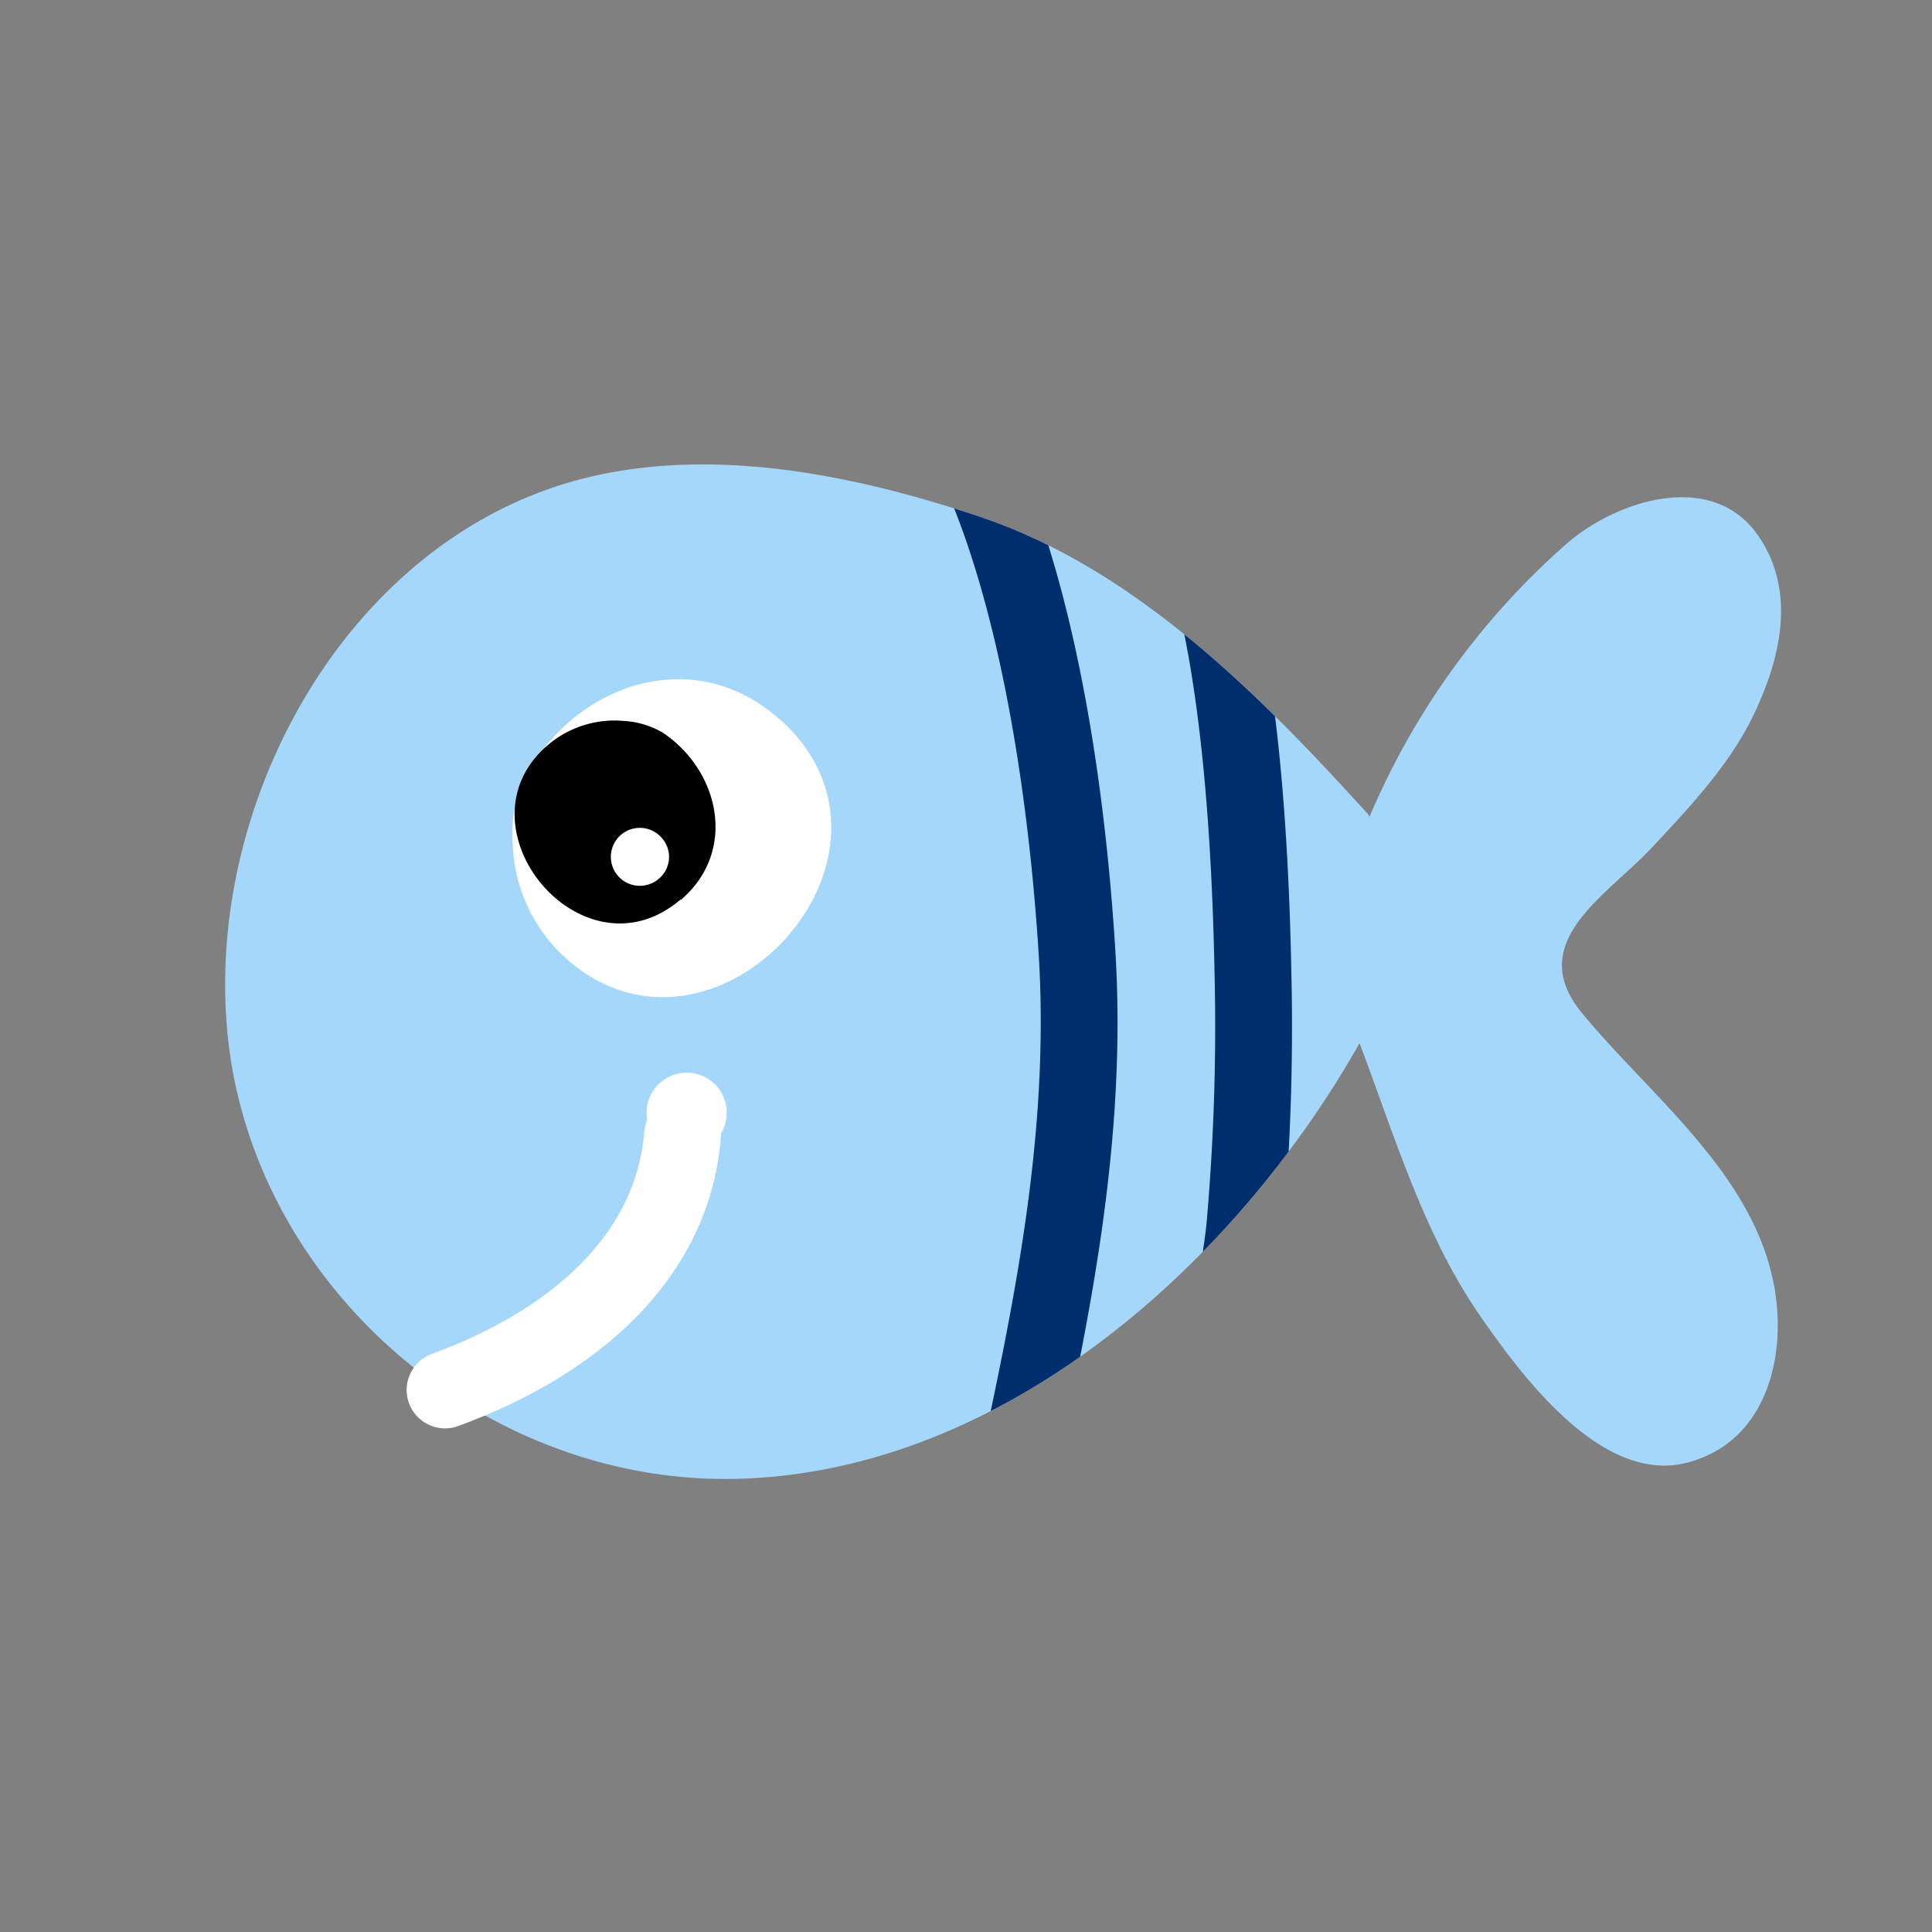 <svg id="Layer_1" data-name="Layer 1" xmlns="http://www.w3.org/2000/svg" xmlns:xlink="http://www.w3.org/1999/xlink" width="7.06cm" height="7.06cm" viewBox="0 0 200 200"><rect x="0" y="0" width="200" height="200" fill="#808080" stroke="none"/><defs><style>.cls-1,.cls-4{fill:none;}.cls-2{fill:#a5d7fa;}.cls-3{fill:#fff;}.cls-4{stroke:#fff;stroke-linecap:round;stroke-linejoin:round;stroke-width:7.95px;}.cls-5{clip-path:url(#clip-path);}.cls-6{fill:#002e6d;}</style><clipPath id="clip-path"><path class="cls-1" d="M55,51.3c14.79-6,32-2.67,46.57,2.24,16.08,5.46,28.88,18.45,40,30.69a1.91,1.91,0,0,1,.2.32A78.33,78.33,0,0,1,162,56.44c5-4.49,15.15-8,20-1,4,5.78,2.33,12.77-.52,18.67-2.47,5.1-6.6,9.49-10.43,13.58-4.64,5-13.33,9.83-7.3,17.16,7.1,8.63,17.76,16.61,19.91,28.28,1.36,7.45-.88,16.17-9,18.28-8.83,2.31-17.13-9-21.34-15.05-5.91-8.47-8.93-18.71-12.58-28.37-13.06,23.09-37.11,44.47-64.55,45.1-24.93.56-47.8-18.06-52.14-42.43C20,87.41,32.82,60.27,55,51.3Z"/></clipPath></defs><title>fishh-2</title><path class="cls-2" d="M55,51.3c14.79-6,32-2.67,46.57,2.24,16.08,5.46,28.88,18.45,40,30.69a1.91,1.91,0,0,1,.2.32A78.33,78.33,0,0,1,162,56.44c5-4.49,15.15-8,20-1,4,5.78,2.33,12.77-.52,18.67-2.47,5.1-6.6,9.49-10.43,13.58-4.64,5-13.33,9.83-7.3,17.16,7.1,8.63,17.76,16.61,19.91,28.28,1.36,7.45-.88,16.17-9,18.28-8.83,2.31-17.13-9-21.34-15.05-5.91-8.47-8.93-18.71-12.58-28.37-13.06,23.09-37.11,44.47-64.55,45.1-24.93.56-47.8-18.06-52.14-42.43C20,87.41,32.82,60.27,55,51.3Z"/><path class="cls-1" d="M55,51.3c14.79-6,32-2.67,46.57,2.24,16.08,5.46,28.88,18.45,40,30.69a1.91,1.91,0,0,1,.2.32A78.33,78.33,0,0,1,162,56.44c5-4.49,15.15-8,20-1,4,5.78,2.33,12.77-.52,18.67-2.47,5.1-6.6,9.49-10.43,13.58-4.64,5-13.33,9.83-7.3,17.16,7.1,8.63,17.76,16.61,19.91,28.28,1.36,7.45-.88,16.17-9,18.28-8.83,2.31-17.13-9-21.34-15.05-5.91-8.47-8.93-18.71-12.58-28.37-13.06,23.09-37.11,44.47-64.55,45.1-24.93.56-47.8-18.06-52.14-42.43C20,87.41,32.82,60.27,55,51.3Z"/><path class="cls-3" d="M80.79,74.51c15.6,14.08-7,38.37-22.24,24.66a16.69,16.69,0,0,1-5.47-11.73,14.21,14.21,0,0,1,1-6.43c4.91-10,17.59-14.7,26.67-6.5"/><path d="M70.45,93.12c-10.15,8.67-23.6-7.57-13.73-16a10.66,10.66,0,0,1,7.85-2.49,9,9,0,0,1,4,1.19c5.9,3.91,7.82,12.27,1.92,17.33"/><path class="cls-3" d="M68.22,90.95a3,3,0,1,1,.32-4.17,2.94,2.94,0,0,1-.32,4.17"/><path class="cls-4" d="M46.07,143.89c13.26-4.86,23.55-13.68,24.59-26.42"/><path class="cls-3" d="M75.22,114.87a4.15,4.15,0,1,1-4.47-3.81,4.14,4.14,0,0,1,4.47,3.81"/><g class="cls-5"><path class="cls-6" d="M102.39,170a4,4,0,0,1-.79-.08,4,4,0,0,1-3.11-4.69c.8-4,1.67-8,2.51-11.89,3.78-17.47,7.69-35.54,6.53-54.46C106.71,85.57,103.45,53,91,39.23a4,4,0,0,1,5.91-5.33c13.62,15.1,17.47,46.91,18.55,64.52,1.23,20-2.8,38.63-6.69,56.63-.83,3.86-1.7,7.86-2.49,11.78A4,4,0,0,1,102.39,170Z"/><path class="cls-6" d="M124.93,157.28a4,4,0,0,1-4-3.8c-.24-5.41,1-10.92,2.11-16.25a87.94,87.94,0,0,0,1.85-10.46,232,232,0,0,0,.84-26c-.75-38.58-6.87-48.71-9.47-51.27a4,4,0,1,1,5.59-5.66c7.26,7.16,11.24,26.26,11.83,56.78a239.74,239.74,0,0,1-.87,26.89,95.46,95.46,0,0,1-2,11.42c-1.1,5.05-2.14,9.82-1.94,14.2a4,4,0,0,1-3.79,4.15Z"/></g></svg>